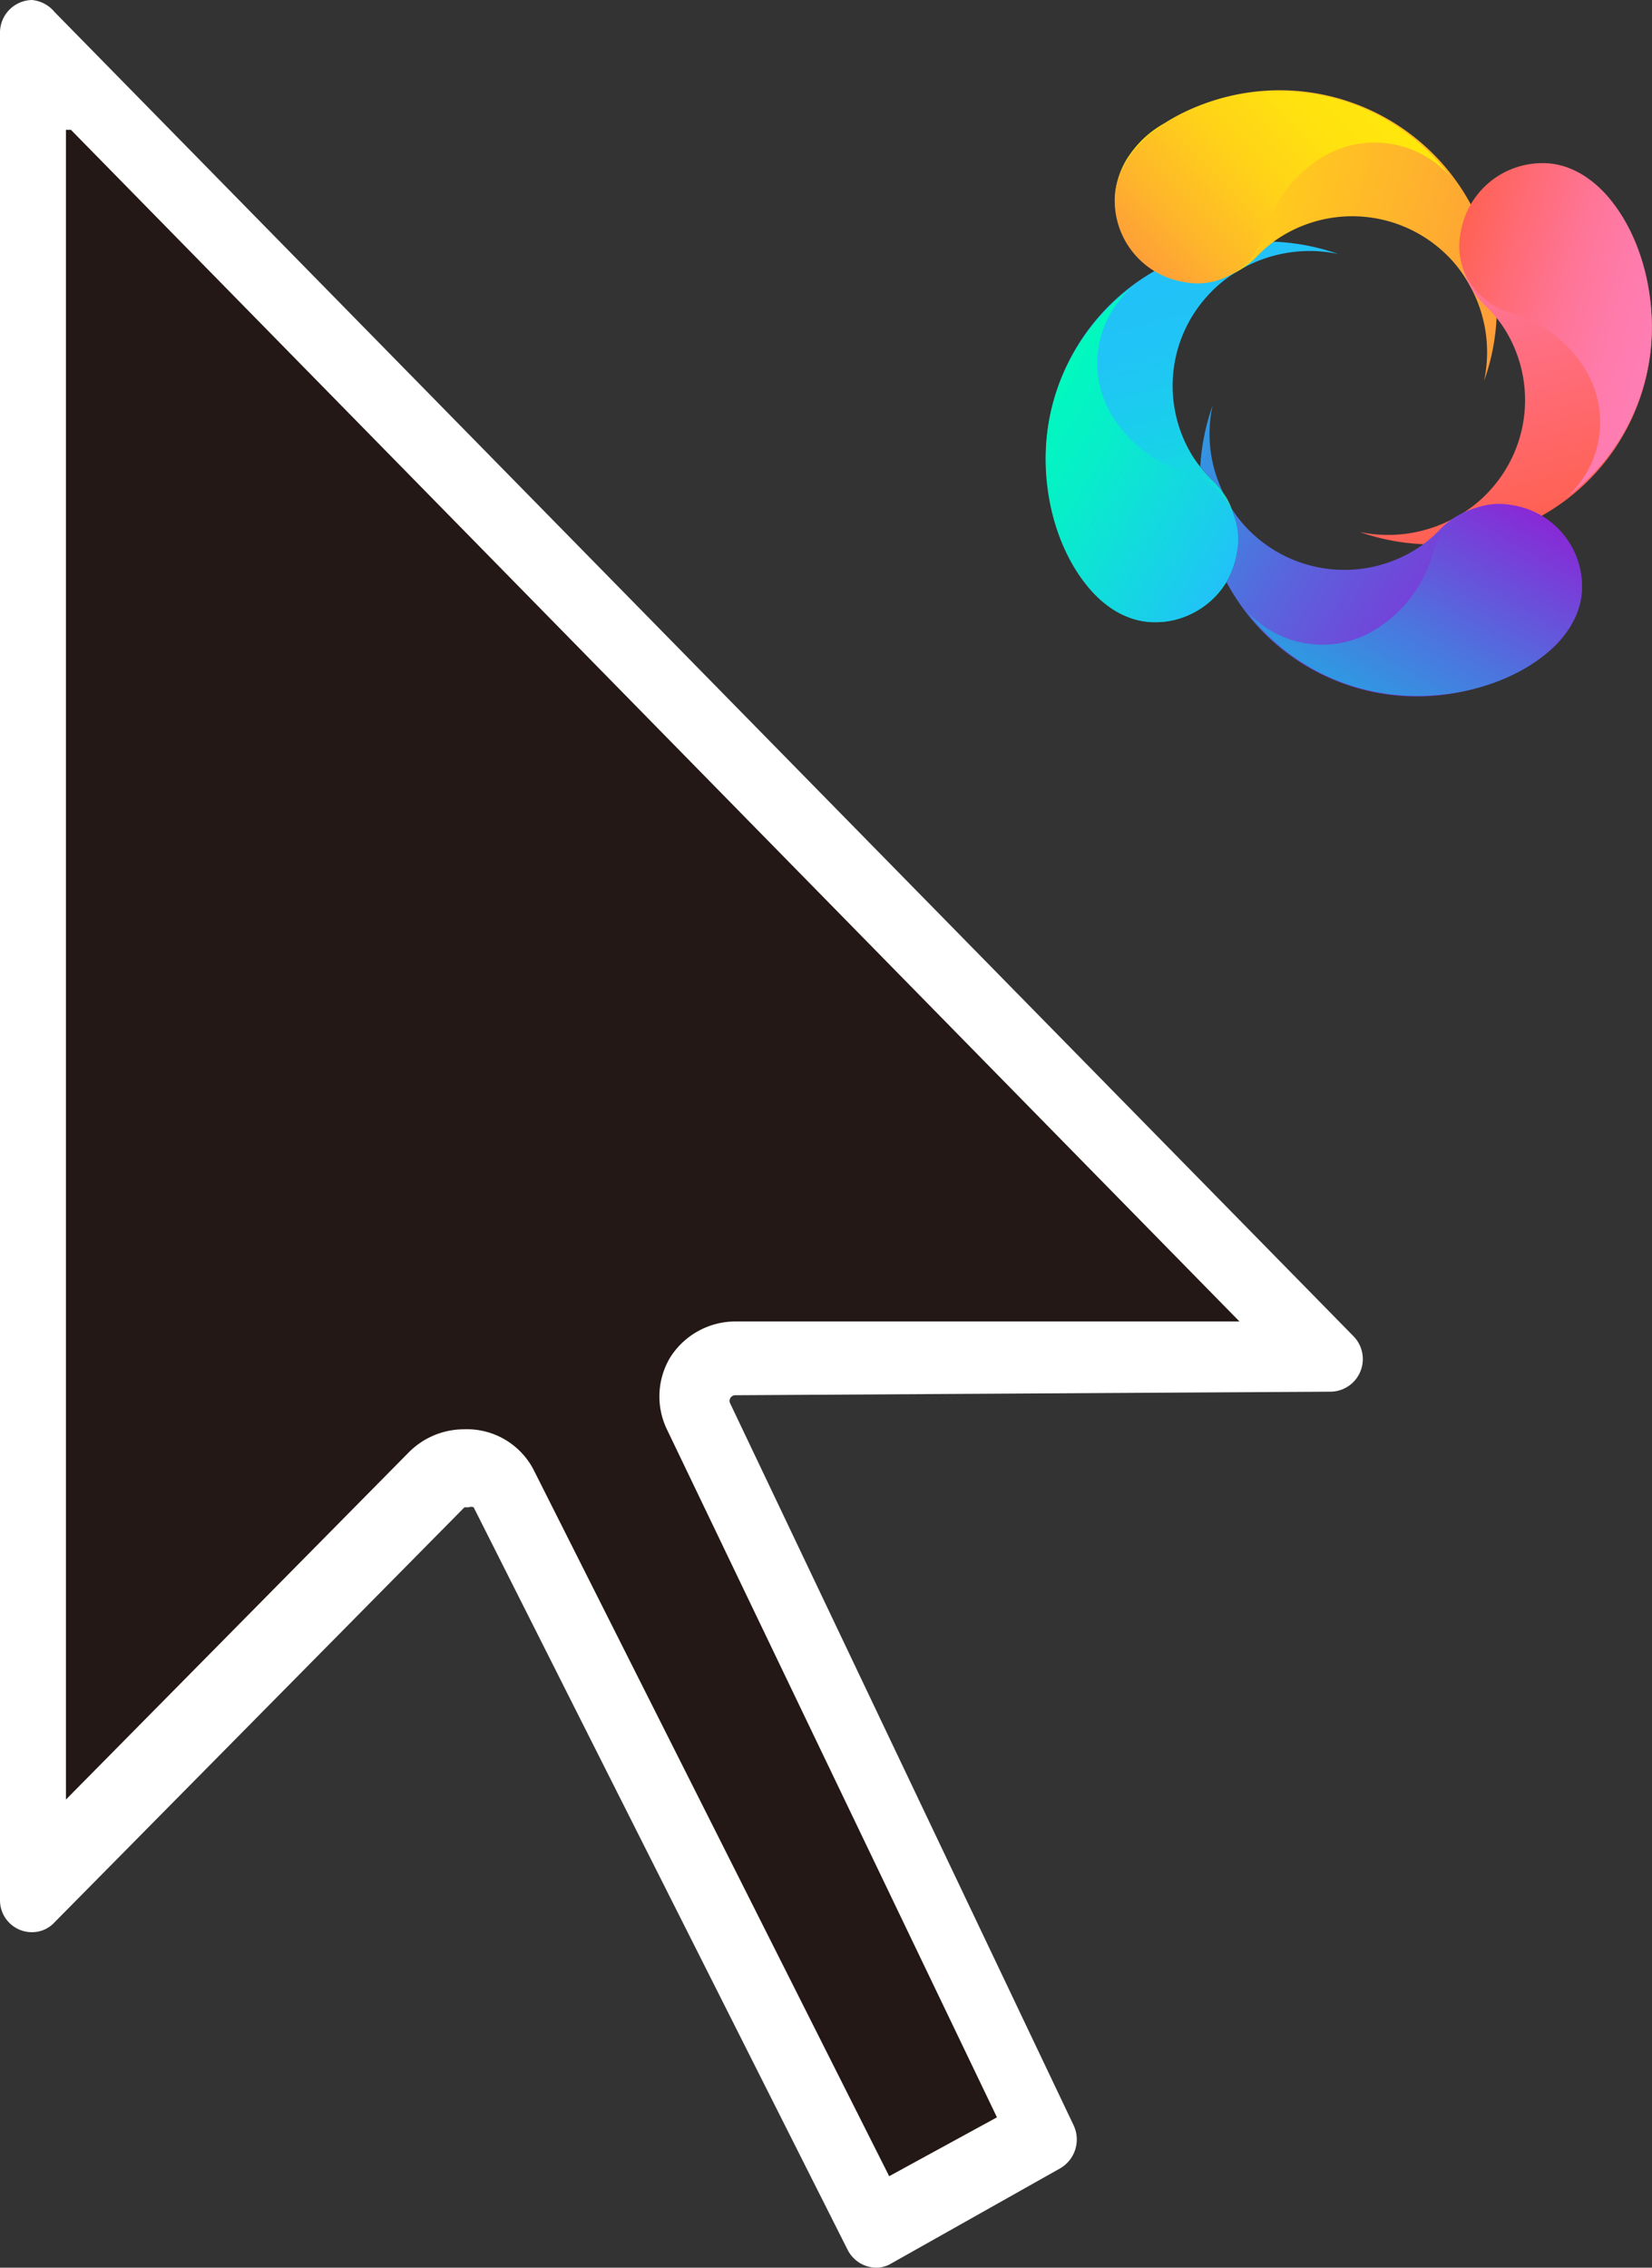 <svg id="图层_1" data-name="图层 1" xmlns="http://www.w3.org/2000/svg" xmlns:xlink="http://www.w3.org/1999/xlink" viewBox="0 0 23.298 31.97"><rect x="0" y="0" width="23.298" height="31.97" fill="#333333" stroke="none"/><defs><style>.cls-1{fill:#231815;}.cls-2{fill:#fff;}.cls-3{fill:url(#未命名的渐变_5);}.cls-4{fill:url(#未命名的渐变_2);}.cls-5{fill:url(#未命名的渐变_3);}.cls-6{fill:url(#未命名的渐变_4);}.cls-7{fill:url(#未命名的渐变_6);}.cls-8{fill:url(#未命名的渐变_6-2);}.cls-9{fill:url(#未命名的渐变_7);}.cls-10{fill:url(#未命名的渐变_8);}.cls-11{fill:url(#未命名的渐变_9);}.cls-12{fill:url(#未命名的渐变_10);}</style><linearGradient id="未命名的渐变_5" x1="148.168" y1="-129.819" x2="153.105" y2="-129.819" gradientTransform="matrix(0.259, 0.966, 0.966, -0.259, 103.447, -173.078)" gradientUnits="userSpaceOnUse"><stop offset="0" stop-color="#22c1f9"/><stop offset="0.25" stop-color="#20c5f5"/><stop offset="0.52" stop-color="#18d2e8"/><stop offset="0.8" stop-color="#0ce6d2"/><stop offset="1" stop-color="#01f9be"/></linearGradient><linearGradient id="未命名的渐变_2" x1="146.681" y1="-130.007" x2="149.547" y2="-125.044" gradientTransform="matrix(0.259, 0.966, 0.966, -0.259, 103.447, -173.078)" gradientUnits="userSpaceOnUse"><stop offset="0" stop-color="#ffe70c"/><stop offset="0.19" stop-color="#ffd815"/><stop offset="1" stop-color="#fe9d3a"/></linearGradient><linearGradient id="未命名的渐变_3" x1="148.198" y1="-125.718" x2="153.137" y2="-125.718" gradientTransform="matrix(0.259, 0.966, 0.966, -0.259, 103.447, -173.078)" gradientUnits="userSpaceOnUse"><stop offset="0" stop-color="#fe7db3"/><stop offset="1" stop-color="#ff604f"/></linearGradient><linearGradient id="未命名的渐变_4" x1="148.169" y1="-129.817" x2="153.105" y2="-129.817" gradientTransform="matrix(0.259, 0.966, 0.966, -0.259, 103.447, -173.078)" gradientUnits="userSpaceOnUse"><stop offset="0" stop-color="#01f9be"/><stop offset="0.01" stop-color="#03f9bf"/><stop offset="0.23" stop-color="#2cfbd3"/><stop offset="0.44" stop-color="#4cfce3"/><stop offset="0.64" stop-color="#63fdee"/><stop offset="0.83" stop-color="#71fef5"/><stop offset="1" stop-color="#76fef7"/></linearGradient><linearGradient id="未命名的渐变_6" x1="150.675" y1="-130.021" x2="154.854" y2="-125.843" gradientTransform="matrix(0.259, 0.966, 0.966, -0.259, 103.447, -173.078)" gradientUnits="userSpaceOnUse"><stop offset="0" stop-color="#3098e2"/><stop offset="0.01" stop-color="#3197e2"/><stop offset="0.33" stop-color="#5767dd"/><stop offset="0.62" stop-color="#7344d9"/><stop offset="0.85" stop-color="#842fd7"/><stop offset="1" stop-color="#8a27d6"/></linearGradient><linearGradient id="未命名的渐变_6-2" x1="150.867" y1="-130.217" x2="155.058" y2="-126.025" xlink:href="#未命名的渐变_6"/><linearGradient id="未命名的渐变_7" x1="149.684" y1="-131.961" x2="152.145" y2="-129.5" gradientTransform="matrix(0.259, 0.966, 0.966, -0.259, 103.447, -173.078)" gradientUnits="userSpaceOnUse"><stop offset="0" stop-color="#01f9be"/><stop offset="0.29" stop-color="#08edca"/><stop offset="0.81" stop-color="#1aceeb"/><stop offset="1" stop-color="#22c1f9"/></linearGradient><linearGradient id="未命名的渐变_8" x1="460.485" y1="31.202" x2="462.015" y2="33.851" gradientTransform="matrix(-0.259, -0.966, -0.966, 0.259, 172.619, 441.697)" gradientUnits="userSpaceOnUse"><stop offset="0" stop-color="#fe7db3"/><stop offset="0.17" stop-color="#fe7bab"/><stop offset="0.42" stop-color="#fe7597"/><stop offset="0.72" stop-color="#ff6b75"/><stop offset="1" stop-color="#ff604f"/></linearGradient><linearGradient id="未命名的渐变_9" x1="396.152" y1="-205.442" x2="399.576" y2="-203.465" gradientTransform="matrix(-0.966, 0.259, 0.259, 0.966, 455.086, 97.138)" gradientUnits="userSpaceOnUse"><stop offset="0" stop-color="#ffe70c"/><stop offset="0.21" stop-color="#ffe10f"/><stop offset="0.47" stop-color="#ffd219"/><stop offset="0.76" stop-color="#feb829"/><stop offset="1" stop-color="#fe9d3a"/></linearGradient><linearGradient id="未命名的渐变_10" x1="231.629" y1="139.452" x2="234.095" y2="141.918" gradientTransform="matrix(0.966, -0.259, -0.259, -0.966, -168.423, 204.461)" gradientUnits="userSpaceOnUse"><stop offset="0" stop-color="#3098e2"/><stop offset="0.33" stop-color="#4b76de"/><stop offset="1" stop-color="#8a27d6"/></linearGradient></defs><path class="cls-1" d="M6.95,20.74H6.57a.59.59,0,0,0-.42.17L.41,26.72.5.46l18.23,18.7H10.09l-.21.27a.56.56,0,0,0,0,.56l4.88,10.18-2.4,1.27Z" transform="translate(0 0.03)"/><path class="cls-2" d="M1,1.8,17.48,18.6H10.37a1.09,1.09,0,0,0-.92.51,1.07,1.07,0,0,0-.05,1l4.66,9.71-1.52.83-5-9.93a1.06,1.06,0,0,0-1-.6,1.1,1.1,0,0,0-.77.32L.93,25.34V1.8M.45-.03A.46.46,0,0,0,0,.43V26.75a.45.45,0,0,0,.44.46l.01,0a.43.43,0,0,0,.32-.14l5.78-5.85h.06a.09.09,0,0,1,.07,0l5.27,10.46a.46.46,0,0,0,.41.26.419.419,0,0,0,.21-.06l2.38-1.34a.47.47,0,0,0,.19-.61L10.3,19.76a.08.08,0,0,1,.07-.12h0l8.4-.05h0a.46.46,0,0,0,.32-.78L.77.14A.47.47,0,0,0,.45-.03Z" transform="translate(0 0.03)"/><path class="cls-3" d="M16.791,8.628a1.167,1.167,0,0,0,.506-.453,1.185,1.185,0,0,0,.067-1.046l-.007-.01c-.035-.062-.071-.128-.105-.199a.978.978,0,0,0-.14-.167,1.848,1.848,0,0,1-.296-.358,1.882,1.882,0,0,1,.19-2.228,1.782,1.782,0,0,1,.423-.358A1.955,1.955,0,0,1,18.87,3.55a3.115,3.115,0,0,0-2.305.098,3.04,3.04,0,0,0-1.35,4.397,1.448,1.448,0,0,0,.448.494A1.117,1.117,0,0,0,16.791,8.628Z" transform="translate(0 0.03)"/><path class="cls-4" d="M16.425,1.706a1.459,1.459,0,0,0-.494.447,1.105,1.105,0,0,0-.093,1.125,1.165,1.165,0,0,0,1.88.316,1.775,1.775,0,0,1,.362-.296,1.899,1.899,0,0,1,2.235.185,1.776,1.776,0,0,1,.359.421,1.935,1.935,0,0,1,.256,1.435,3.063,3.063,0,0,0-4.505-3.632Z" transform="translate(0 0.03)"/><path class="cls-5" d="M22.832,2.974a1.45,1.45,0,0,0-.448-.493,1.115,1.115,0,0,0-1.13-.09,1.16,1.16,0,0,0-.321,1.876,1.742,1.742,0,0,1,.297.359,1.883,1.883,0,0,1-.191,2.228,1.794,1.794,0,0,1-.423.358,1.957,1.957,0,0,1-1.44.258,3.115,3.115,0,0,0,2.305-.098A3.041,3.041,0,0,0,22.832,2.974Z" transform="translate(0 0.03)"/><path class="cls-6" d="M17.365,7.129a1.122,1.122,0,0,0-.112-.209c.034.071.071.137.105.199Z" transform="translate(0 0.03)"/><path class="cls-7" d="M17.253,6.92a1.872,1.872,0,0,1-.151-1.235,3.113,3.113,0,0,0-.175.867,1.77,1.77,0,0,0,.185.203A.98.98,0,0,1,17.253,6.92Z" transform="translate(0 0.03)"/><path class="cls-8" d="M21.605,9.318a1.459,1.459,0,0,0,.495-.447,1.106,1.106,0,0,0,.093-1.126,1.165,1.165,0,0,0-1.88-.316,1.776,1.776,0,0,1-.362.296,1.899,1.899,0,0,1-2.235-.185,1.78,1.78,0,0,1-.352-.41,1.185,1.185,0,0,1-.067,1.046A3.04,3.04,0,0,0,21.605,9.318Z" transform="translate(0 0.03)"/><path class="cls-9" d="M15.953,4.029a1.421,1.421,0,0,0-.212,1.89,1.842,1.842,0,0,0,1.048.73,1.007,1.007,0,0,1,.623.622.936.936,0,0,1,.032.483,1.168,1.168,0,0,1-1.144.988c-.912.019-1.658-1.245-1.541-2.578A2.992,2.992,0,0,1,15.953,4.029Z" transform="translate(0 0.03)"/><path class="cls-10" d="M22.089,6.984a1.422,1.422,0,0,0,.212-1.891,1.841,1.841,0,0,0-1.048-.73,1.006,1.006,0,0,1-.623-.622.931.931,0,0,1-.032-.483,1.168,1.168,0,0,1,1.144-.988c.912-.019,1.658,1.245,1.541,2.578A2.998,2.998,0,0,1,22.089,6.984Z" transform="translate(0 0.03)"/><path class="cls-11" d="M20.451,2.455a1.43,1.43,0,0,0-1.896-.208,1.847,1.847,0,0,0-.735,1.046,1.012,1.012,0,0,1-.625.622.941.941,0,0,1-.484.033A1.162,1.162,0,0,1,15.721,2.81c-.017-.909,1.253-1.655,2.59-1.541A2.993,2.993,0,0,1,20.451,2.455Z" transform="translate(0 0.03)"/><path class="cls-12" d="M17.583,8.584a1.43,1.43,0,0,0,1.896.208,1.848,1.848,0,0,0,.735-1.046,1.012,1.012,0,0,1,.625-.622.94.94,0,0,1,.484-.033,1.162,1.162,0,0,1,.989,1.138c.017.909-1.253,1.654-2.59,1.541A2.989,2.989,0,0,1,17.583,8.584Z" transform="translate(0 0.03)"/></svg>